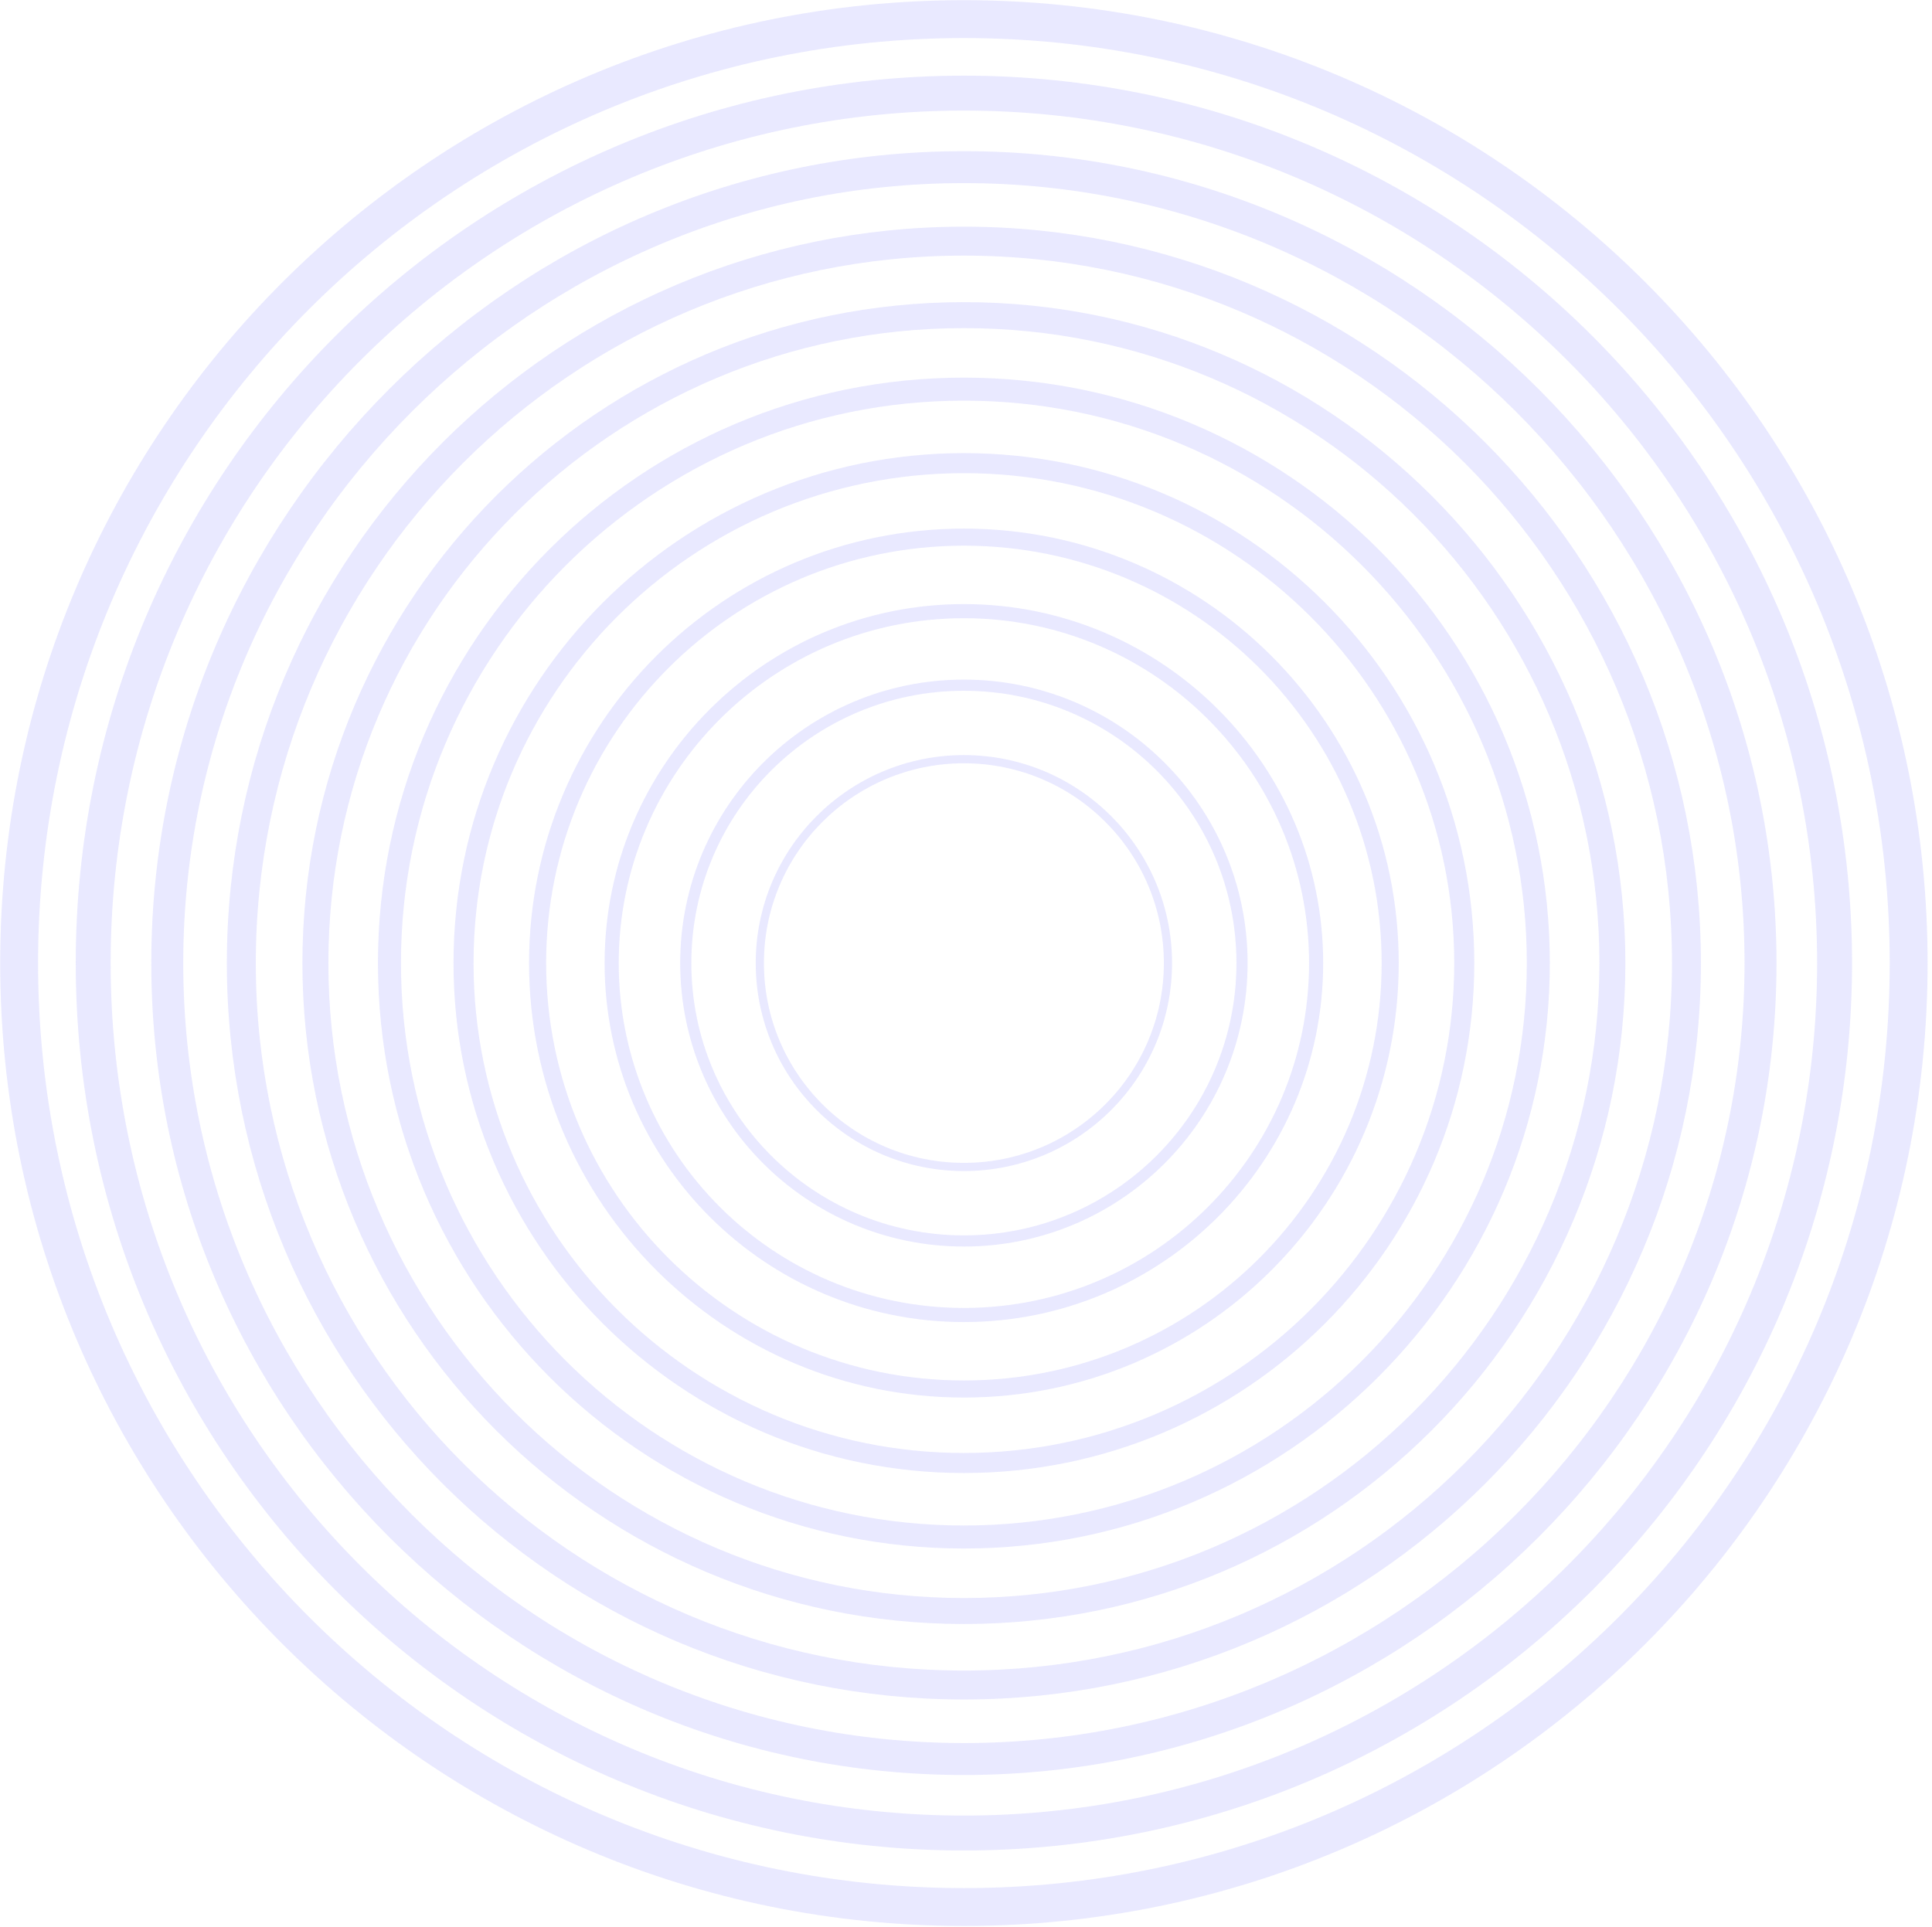 <svg width="404" height="403" viewBox="0 0 404 403" fill="none" xmlns="http://www.w3.org/2000/svg">
  <g style="mix-blend-mode:multiply" opacity="0.8">
    <path
      d="M201.559 398.853C310.667 398.853 399.118 310.462 399.118 201.427C399.118 92.391 310.667 4 201.559 4C92.45 4 4 92.391 4 201.427C4 310.462 92.45 398.853 201.559 398.853Z"
      stroke="#E3E3FF" stroke-width="7.92" stroke-miterlimit="10" />
    <path
      d="M201.559 383.376C302.114 383.376 383.629 301.914 383.629 201.427C383.629 100.939 302.114 19.478 201.559 19.478C101.004 19.478 19.488 100.939 19.488 201.427C19.488 301.914 101.004 383.376 201.559 383.376Z"
      stroke="#E3E3FF" stroke-width="7.3" stroke-miterlimit="10" />
    <path
      d="M201.559 367.898C293.56 367.898 368.141 293.366 368.141 201.427C368.141 109.487 293.56 34.956 201.559 34.956C109.558 34.956 34.976 109.487 34.976 201.427C34.976 293.366 109.558 367.898 201.559 367.898Z"
      stroke="#E3E3FF" stroke-width="6.68" stroke-miterlimit="10" />
    <path
      d="M201.559 352.42C285.006 352.42 352.653 284.818 352.653 201.427C352.653 118.035 285.006 50.433 201.559 50.433C118.112 50.433 50.464 118.035 50.464 201.427C50.464 284.818 118.112 352.42 201.559 352.42Z"
      stroke="#E3E3FF" stroke-width="6.05" stroke-miterlimit="10" />
    <path
      d="M201.559 336.943C276.452 336.943 337.165 276.27 337.165 201.427C337.165 126.584 276.452 65.911 201.559 65.911C126.666 65.911 65.953 126.584 65.953 201.427C65.953 276.27 126.666 336.943 201.559 336.943Z"
      stroke="#E3E3FF" stroke-width="5.43" stroke-miterlimit="10" />
    <path
      d="M201.559 321.465C267.898 321.465 321.677 267.722 321.677 201.427C321.677 135.131 267.898 81.389 201.559 81.389C135.219 81.389 81.44 135.131 81.44 201.427C81.44 267.722 135.219 321.465 201.559 321.465Z"
      stroke="#E3E3FF" stroke-width="4.81" stroke-miterlimit="10" />
    <path
      d="M201.559 305.987C259.345 305.987 306.189 259.174 306.189 201.427C306.189 143.68 259.345 96.867 201.559 96.867C143.773 96.867 96.929 143.68 96.929 201.427C96.929 259.174 143.773 305.987 201.559 305.987Z"
      stroke="#E3E3FF" stroke-width="4.19" stroke-miterlimit="10" />
    <path
      d="M201.559 290.509C250.791 290.509 290.701 250.626 290.701 201.427C290.701 152.228 250.791 112.344 201.559 112.344C152.327 112.344 112.417 152.228 112.417 201.427C112.417 250.626 152.327 290.509 201.559 290.509Z"
      stroke="#E3E3FF" stroke-width="3.57" stroke-miterlimit="10" />
    <path
      d="M201.559 275.031C242.237 275.031 275.213 242.077 275.213 201.426C275.213 160.776 242.237 127.822 201.559 127.822C160.881 127.822 127.905 160.776 127.905 201.426C127.905 242.077 160.881 275.031 201.559 275.031Z"
      stroke="#E3E3FF" stroke-width="2.95" stroke-miterlimit="10" />
    <path
      d="M201.559 259.547C233.68 259.547 259.719 233.526 259.719 201.427C259.719 169.328 233.68 143.306 201.559 143.306C169.439 143.306 143.4 169.328 143.4 201.427C143.4 233.526 169.439 259.547 201.559 259.547Z"
      stroke="#E3E3FF" stroke-width="2.33" stroke-miterlimit="10" />
    <path
      d="M201.559 244.069C225.126 244.069 244.23 224.978 244.23 201.427C244.23 177.876 225.126 158.784 201.559 158.784C177.992 158.784 158.887 177.876 158.887 201.427C158.887 224.978 177.992 244.069 201.559 244.069Z"
      stroke="#E3E3FF" stroke-width="1.71" stroke-miterlimit="10" />
  </g>
</svg>